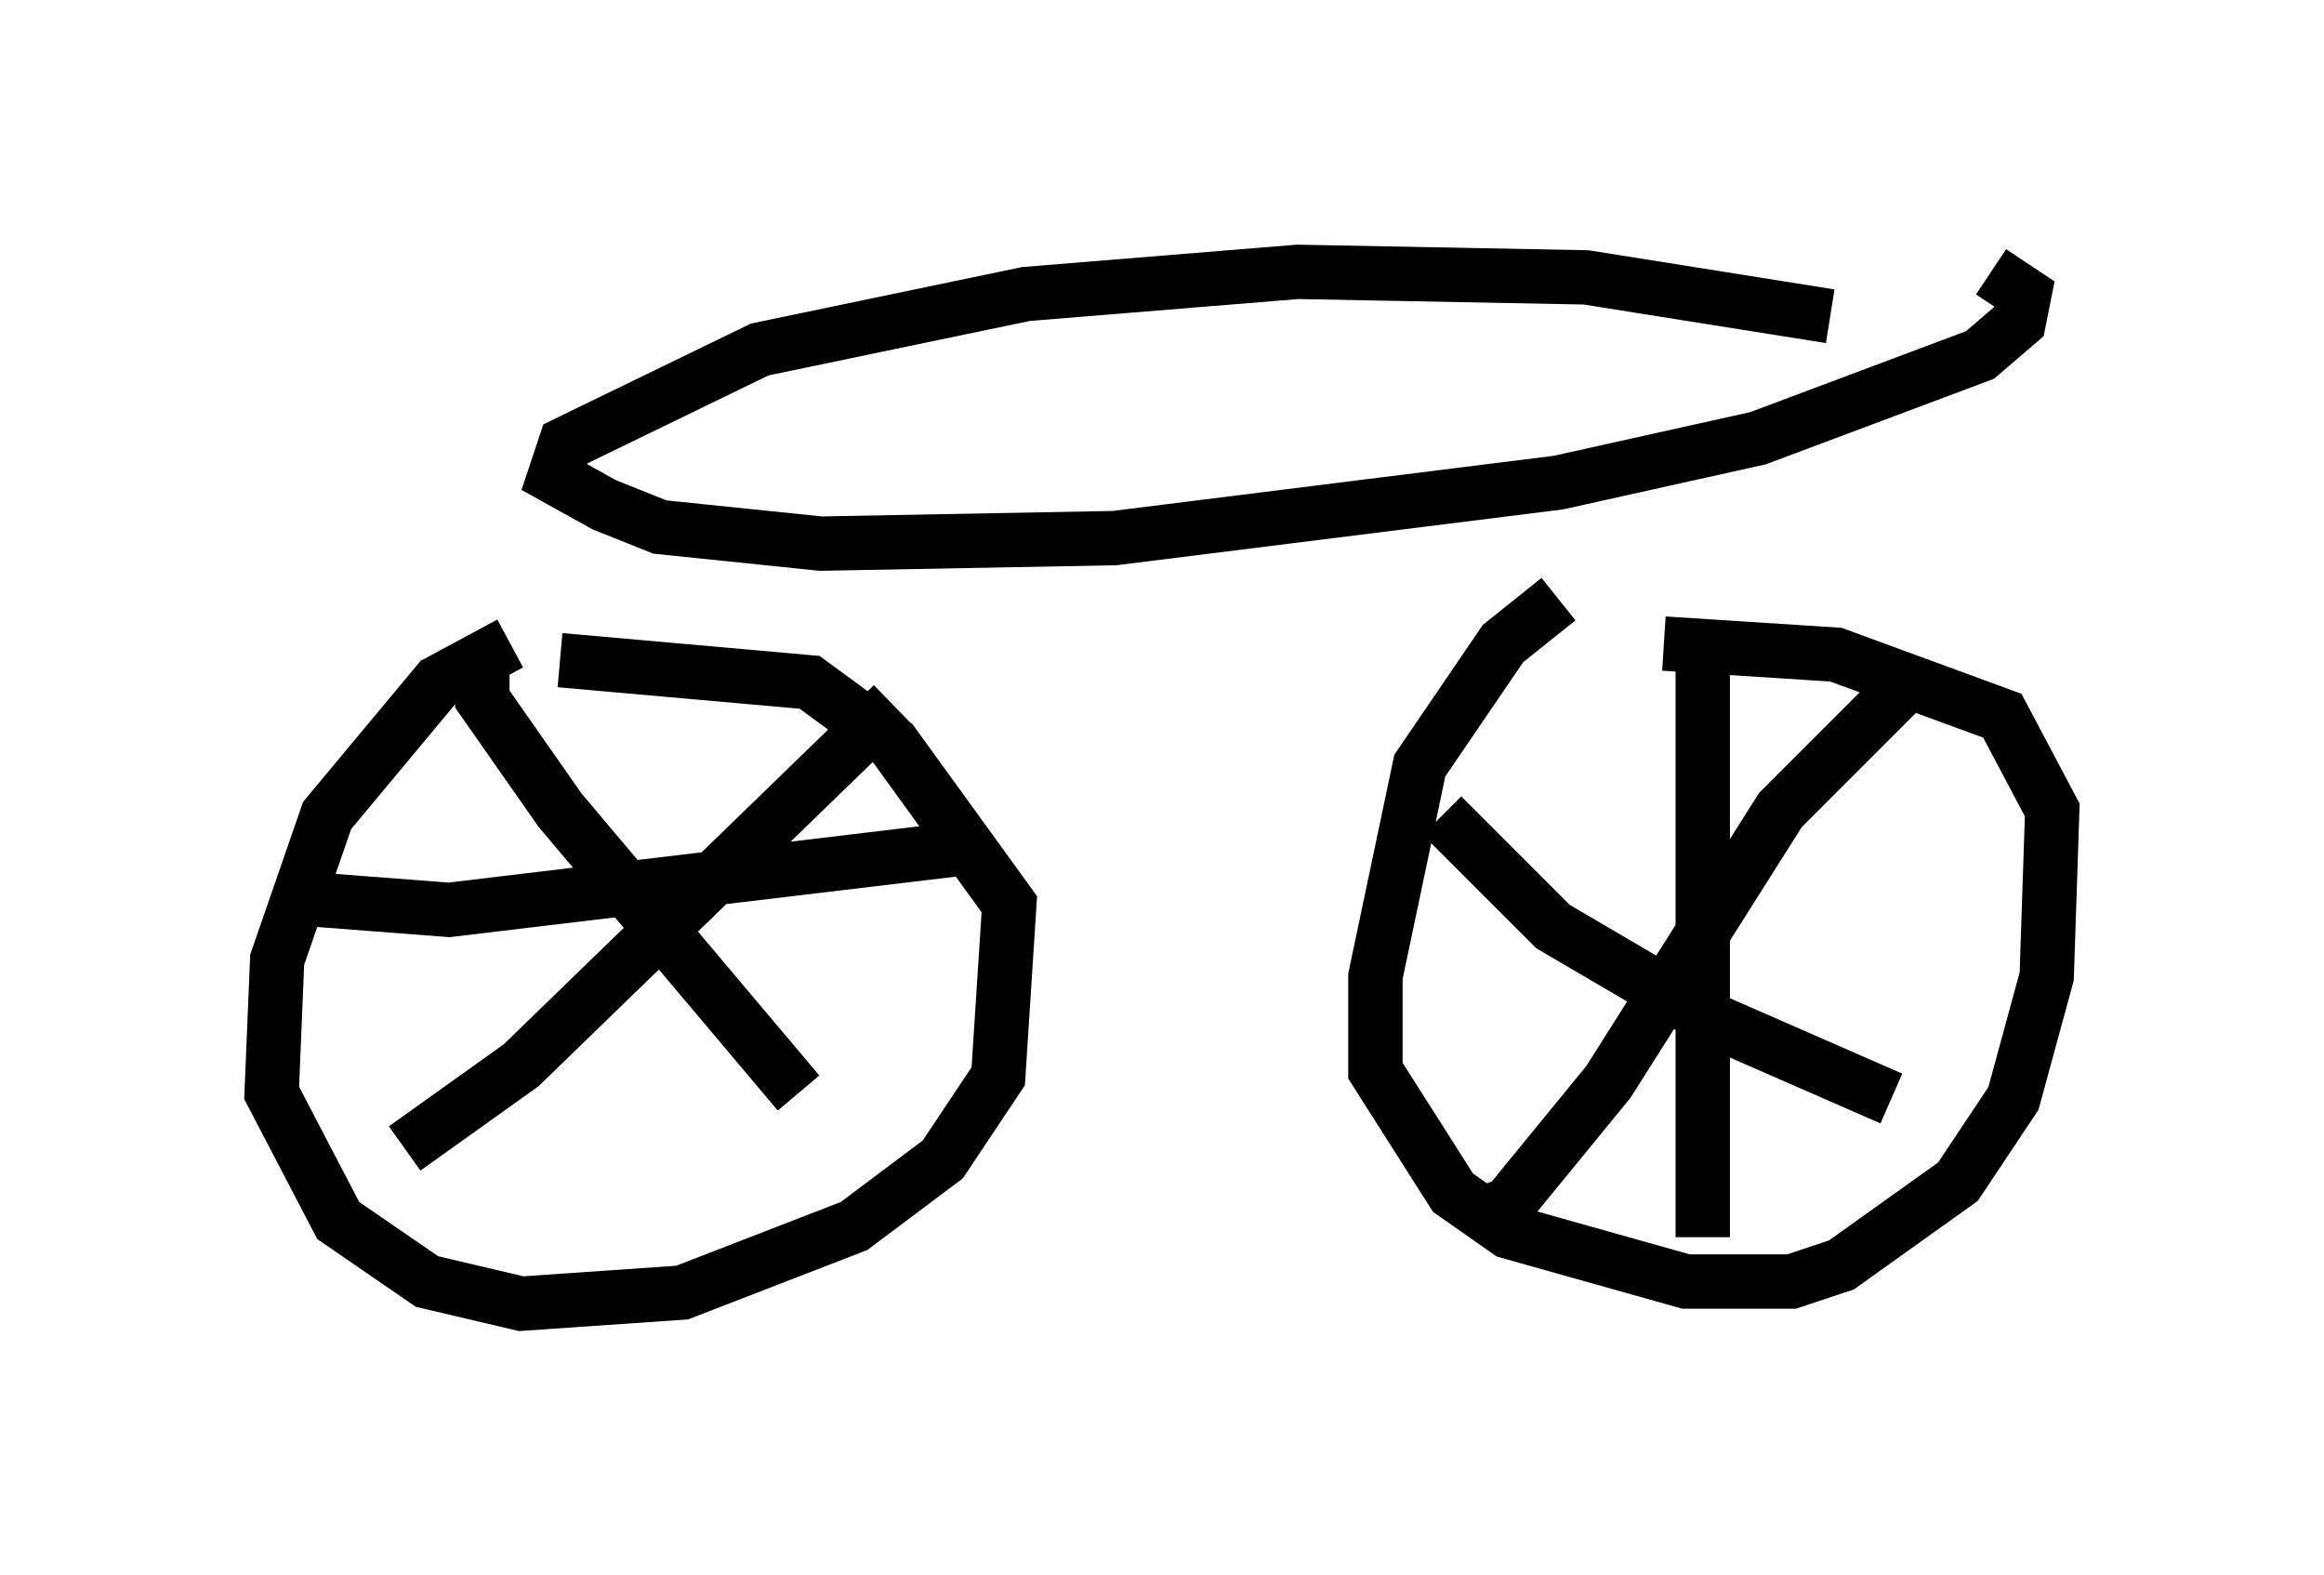 <?xml version="1.0" encoding="utf-8" ?>
<svg baseProfile="full" height="28.988" version="1.1" width="42.769" xmlns="http://www.w3.org/2000/svg" xmlns:ev="http://www.w3.org/2001/xml-events" xmlns:xlink="http://www.w3.org/1999/xlink"><defs /><rect fill="white" height="28.988" width="42.769" x="0" y="0" /><path d="M10.41, 11.84 m-1.021, 0.0 l-1.327, 0.715 -2.042, 2.45 l-0.919, 2.654 -0.102, 2.45 l1.225, 2.348 1.633, 1.123 l1.735, 0.408 2.96, -0.204 l3.165, -1.225 1.633, -1.225 l1.021, -1.531 0.204, -3.165 l-2.144, -2.96 -1.531, -1.123 l-4.594, -0.408 m18.375, -1.123 l-1.021, 0.817 -1.531, 2.246 l-0.817, 3.879 0.0, 1.735 l1.429, 2.246 1.021, 0.715 l3.267, 0.919 1.94, 0.0 l0.919, -0.306 2.144, -1.531 l1.021, -1.531 0.613, -2.246 l0.102, -3.063 -0.919, -1.735 l-3.063, -1.123 -3.165, -0.204 m0.715, -0.408 l0.0, 11.331 m-4.798, -7.758 l2.042, 2.042 2.96, 1.735 l3.267, 1.429 m0.306, -7.656 l-2.348, 2.348 -3.165, 5.002 l-1.838, 2.246 -0.51, 0.204 m-18.375, -10.208 l0.0, 0.715 1.429, 2.042 l4.39, 5.206 m1.735, -7.146 l-6.84, 6.635 -2.144, 1.531 m-1.838, -4.594 l2.654, 0.204 9.392, -1.123 m16.027, -9.8 l-4.492, -0.715 -5.308, -0.102 l-5.002, 0.408 -4.9, 1.021 l-3.573, 1.735 -0.204, 0.613 l0.919, 0.51 1.021, 0.408 l2.96, 0.306 5.41, -0.102 l8.167, -1.021 3.675, -0.817 l4.083, -1.531 0.715, -0.613 l0.102, -0.51 -0.613, -0.408 " fill="none" stroke="black" stroke-width="1" /></svg>